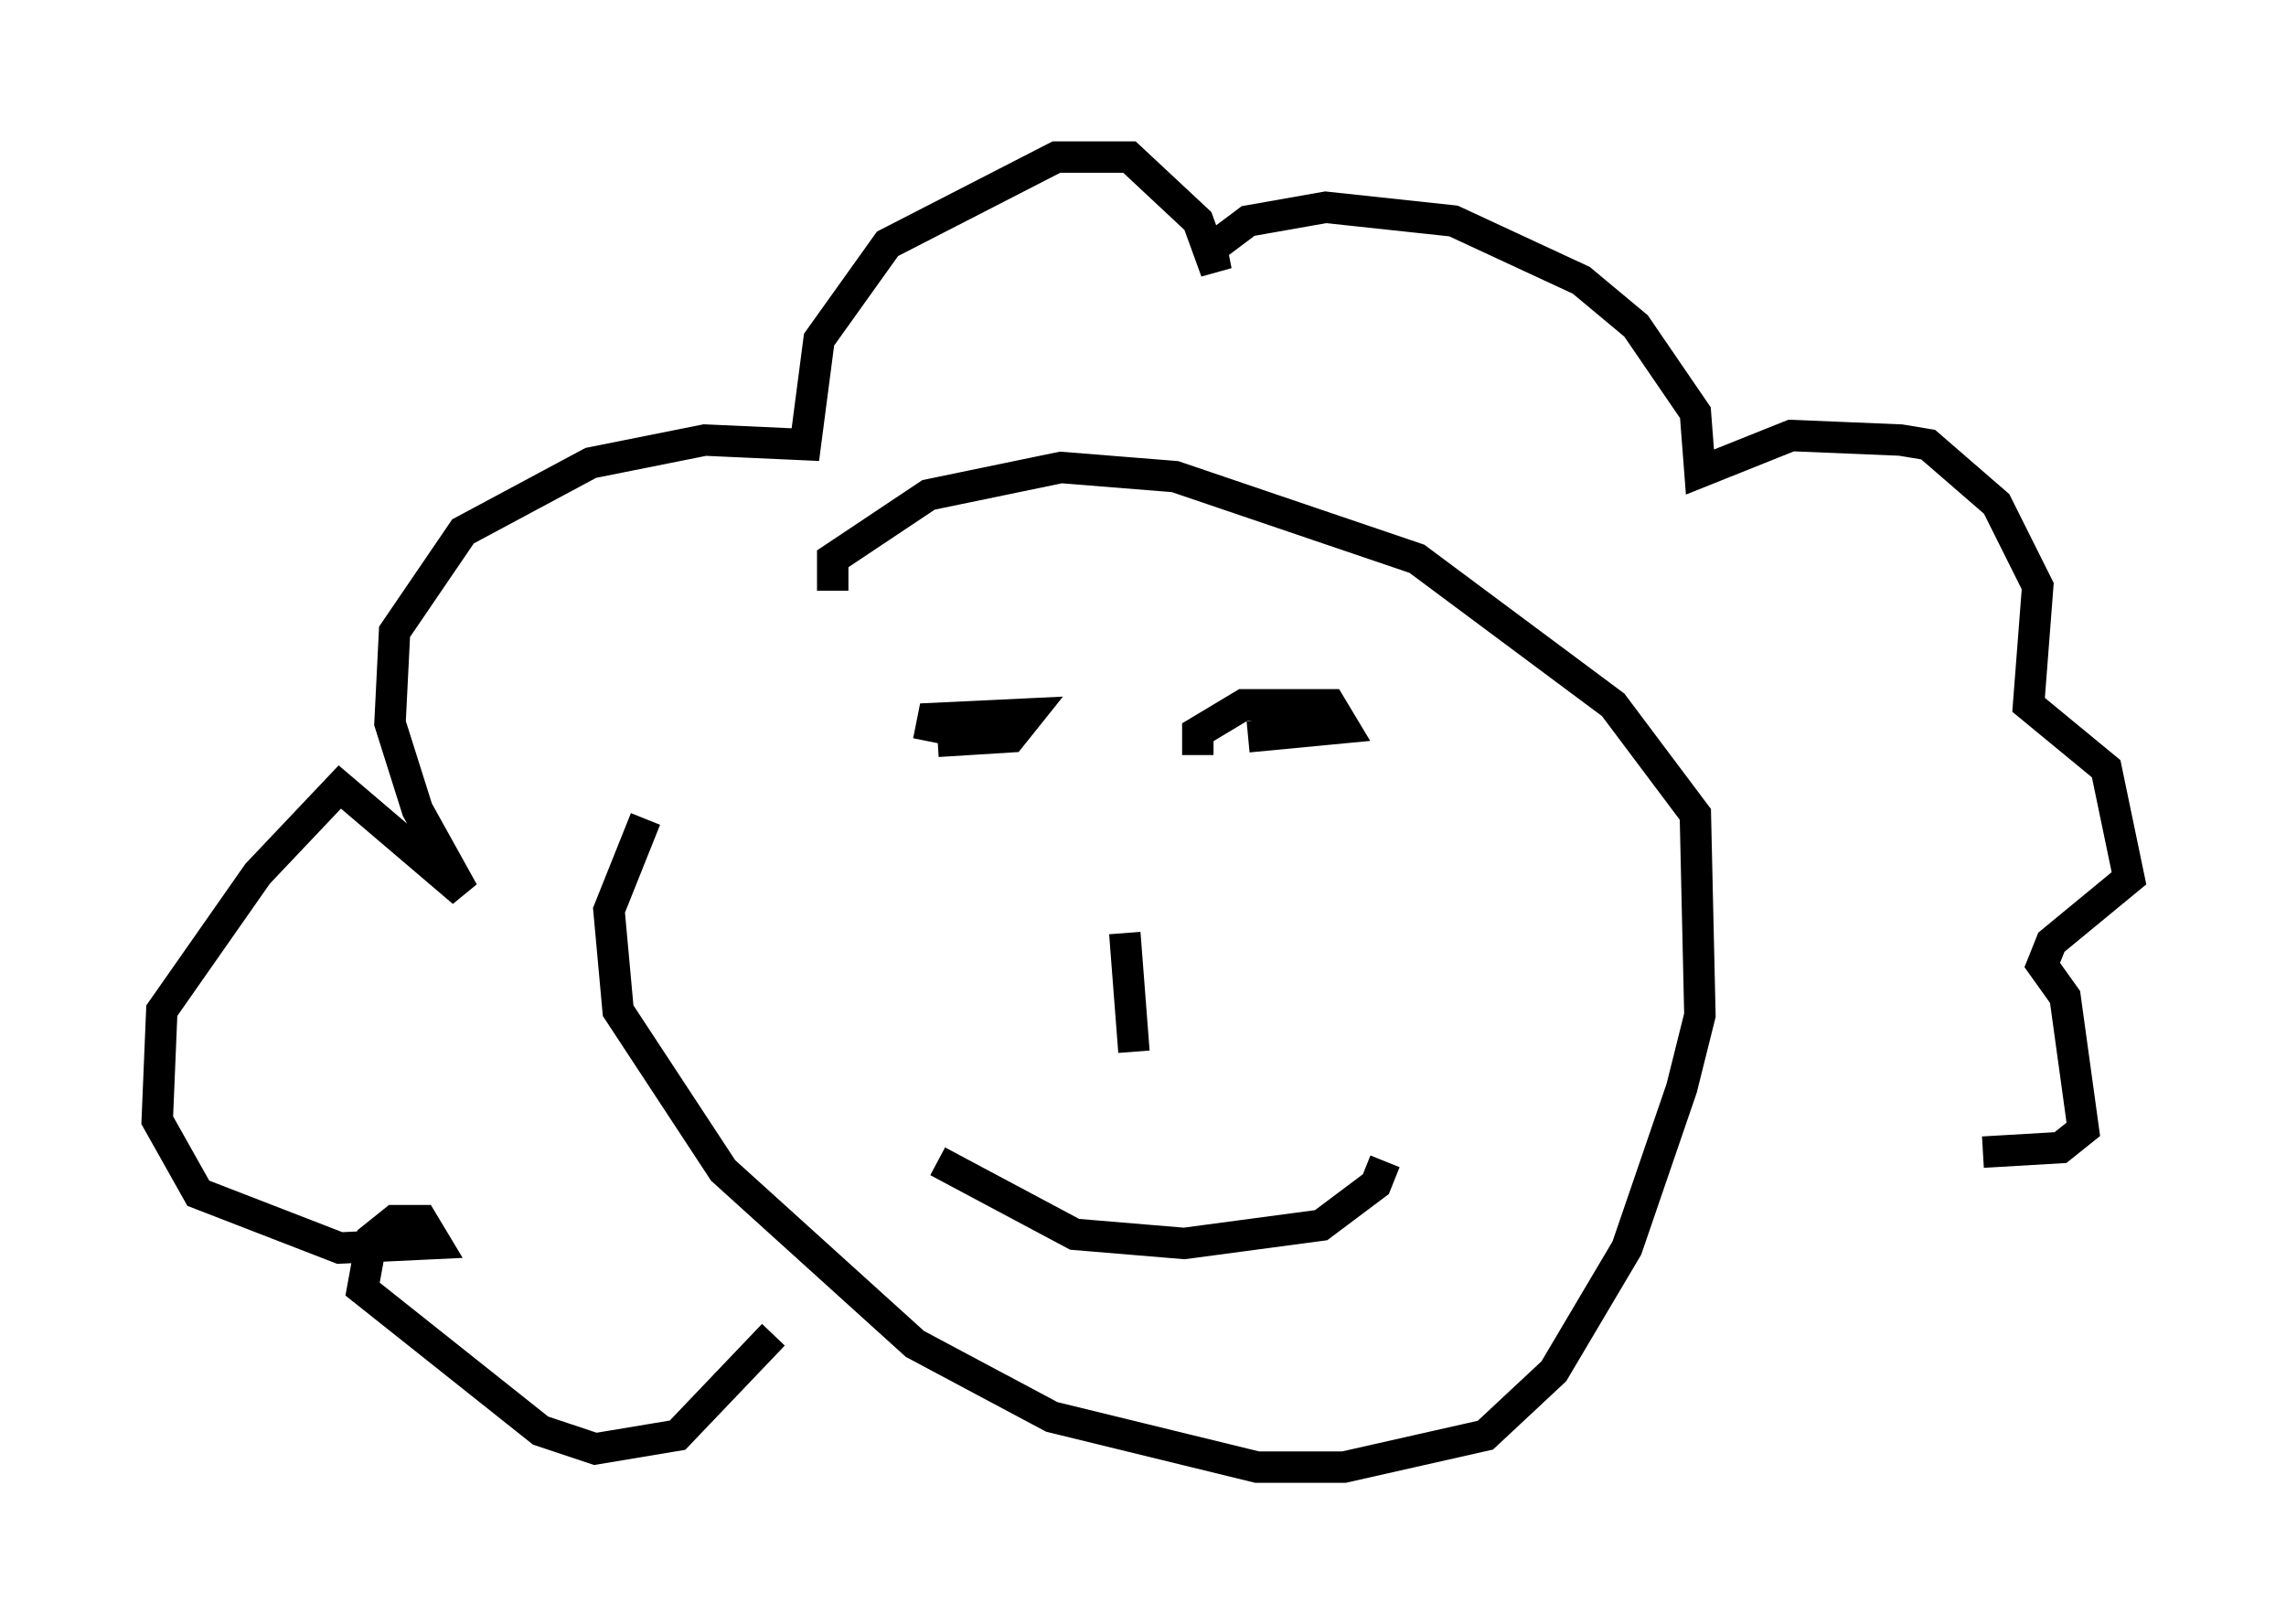<?xml version="1.0" encoding="utf-8" ?>
<svg baseProfile="full" height="51.687" version="1.1" width="72.748" xmlns="http://www.w3.org/2000/svg" xmlns:ev="http://www.w3.org/2001/xml-events" xmlns:xlink="http://www.w3.org/1999/xlink"><defs /><rect fill="white" height="51.687" width="72.748" x="0" y="0" /><path d="M28.531, 18.944 m-7.989, 7.117 l-1.162, 2.905 0.291, 3.196 l3.341, 5.084 6.101, 5.52 l4.358, 2.324 6.536, 1.598 l2.76, 0.0 4.503, -1.017 l2.179, -2.034 2.324, -3.922 l1.743, -5.084 0.581, -2.324 l-0.145, -6.391 -2.615, -3.486 l-6.246, -4.648 -7.698, -2.615 l-3.631, -0.291 -4.212, 0.872 l-3.05, 2.034 0.0, 1.017 m-1.888, 23.676 l-3.05, 3.196 -2.615, 0.436 l-1.743, -0.581 -5.665, -4.503 l0.291, -1.598 0.726, -0.581 l0.872, 0.0 0.436, 0.726 l-3.05, 0.145 -4.503, -1.743 l-1.307, -2.324 0.145, -3.486 l3.05, -4.358 2.615, -2.76 l3.922, 3.341 -1.453, -2.615 l-0.872, -2.76 0.145, -2.905 l2.179, -3.196 4.067, -2.179 l3.631, -0.726 3.196, 0.145 l0.436, -3.341 2.179, -3.05 l5.374, -2.76 2.324, 0.0 l2.179, 2.034 0.581, 1.598 l-0.145, -0.726 1.162, -0.872 l2.469, -0.436 4.067, 0.436 l4.067, 1.888 1.743, 1.453 l1.888, 2.76 0.145, 1.888 l2.905, -1.162 3.486, 0.145 l0.872, 0.145 2.179, 1.888 l1.307, 2.615 -0.291, 3.777 l2.469, 2.034 0.726, 3.486 l-2.469, 2.034 -0.291, 0.726 l0.726, 1.017 0.581, 4.212 l-0.726, 0.581 -2.469, 0.145 m-33.263, -13.073 l2.324, -0.145 0.581, -0.726 l-3.05, 0.145 -0.145, 0.726 m10.168, -0.145 l3.05, -0.291 -0.436, -0.726 l-2.76, 0.0 -1.453, 0.872 l0.0, 0.726 m-2.324, 5.665 l0.291, 3.777 m-6.246, 3.486 l4.358, 2.324 3.486, 0.291 l4.358, -0.581 1.743, -1.307 l0.291, -0.726 " fill="none" stroke="black" stroke-width="1" /></svg>